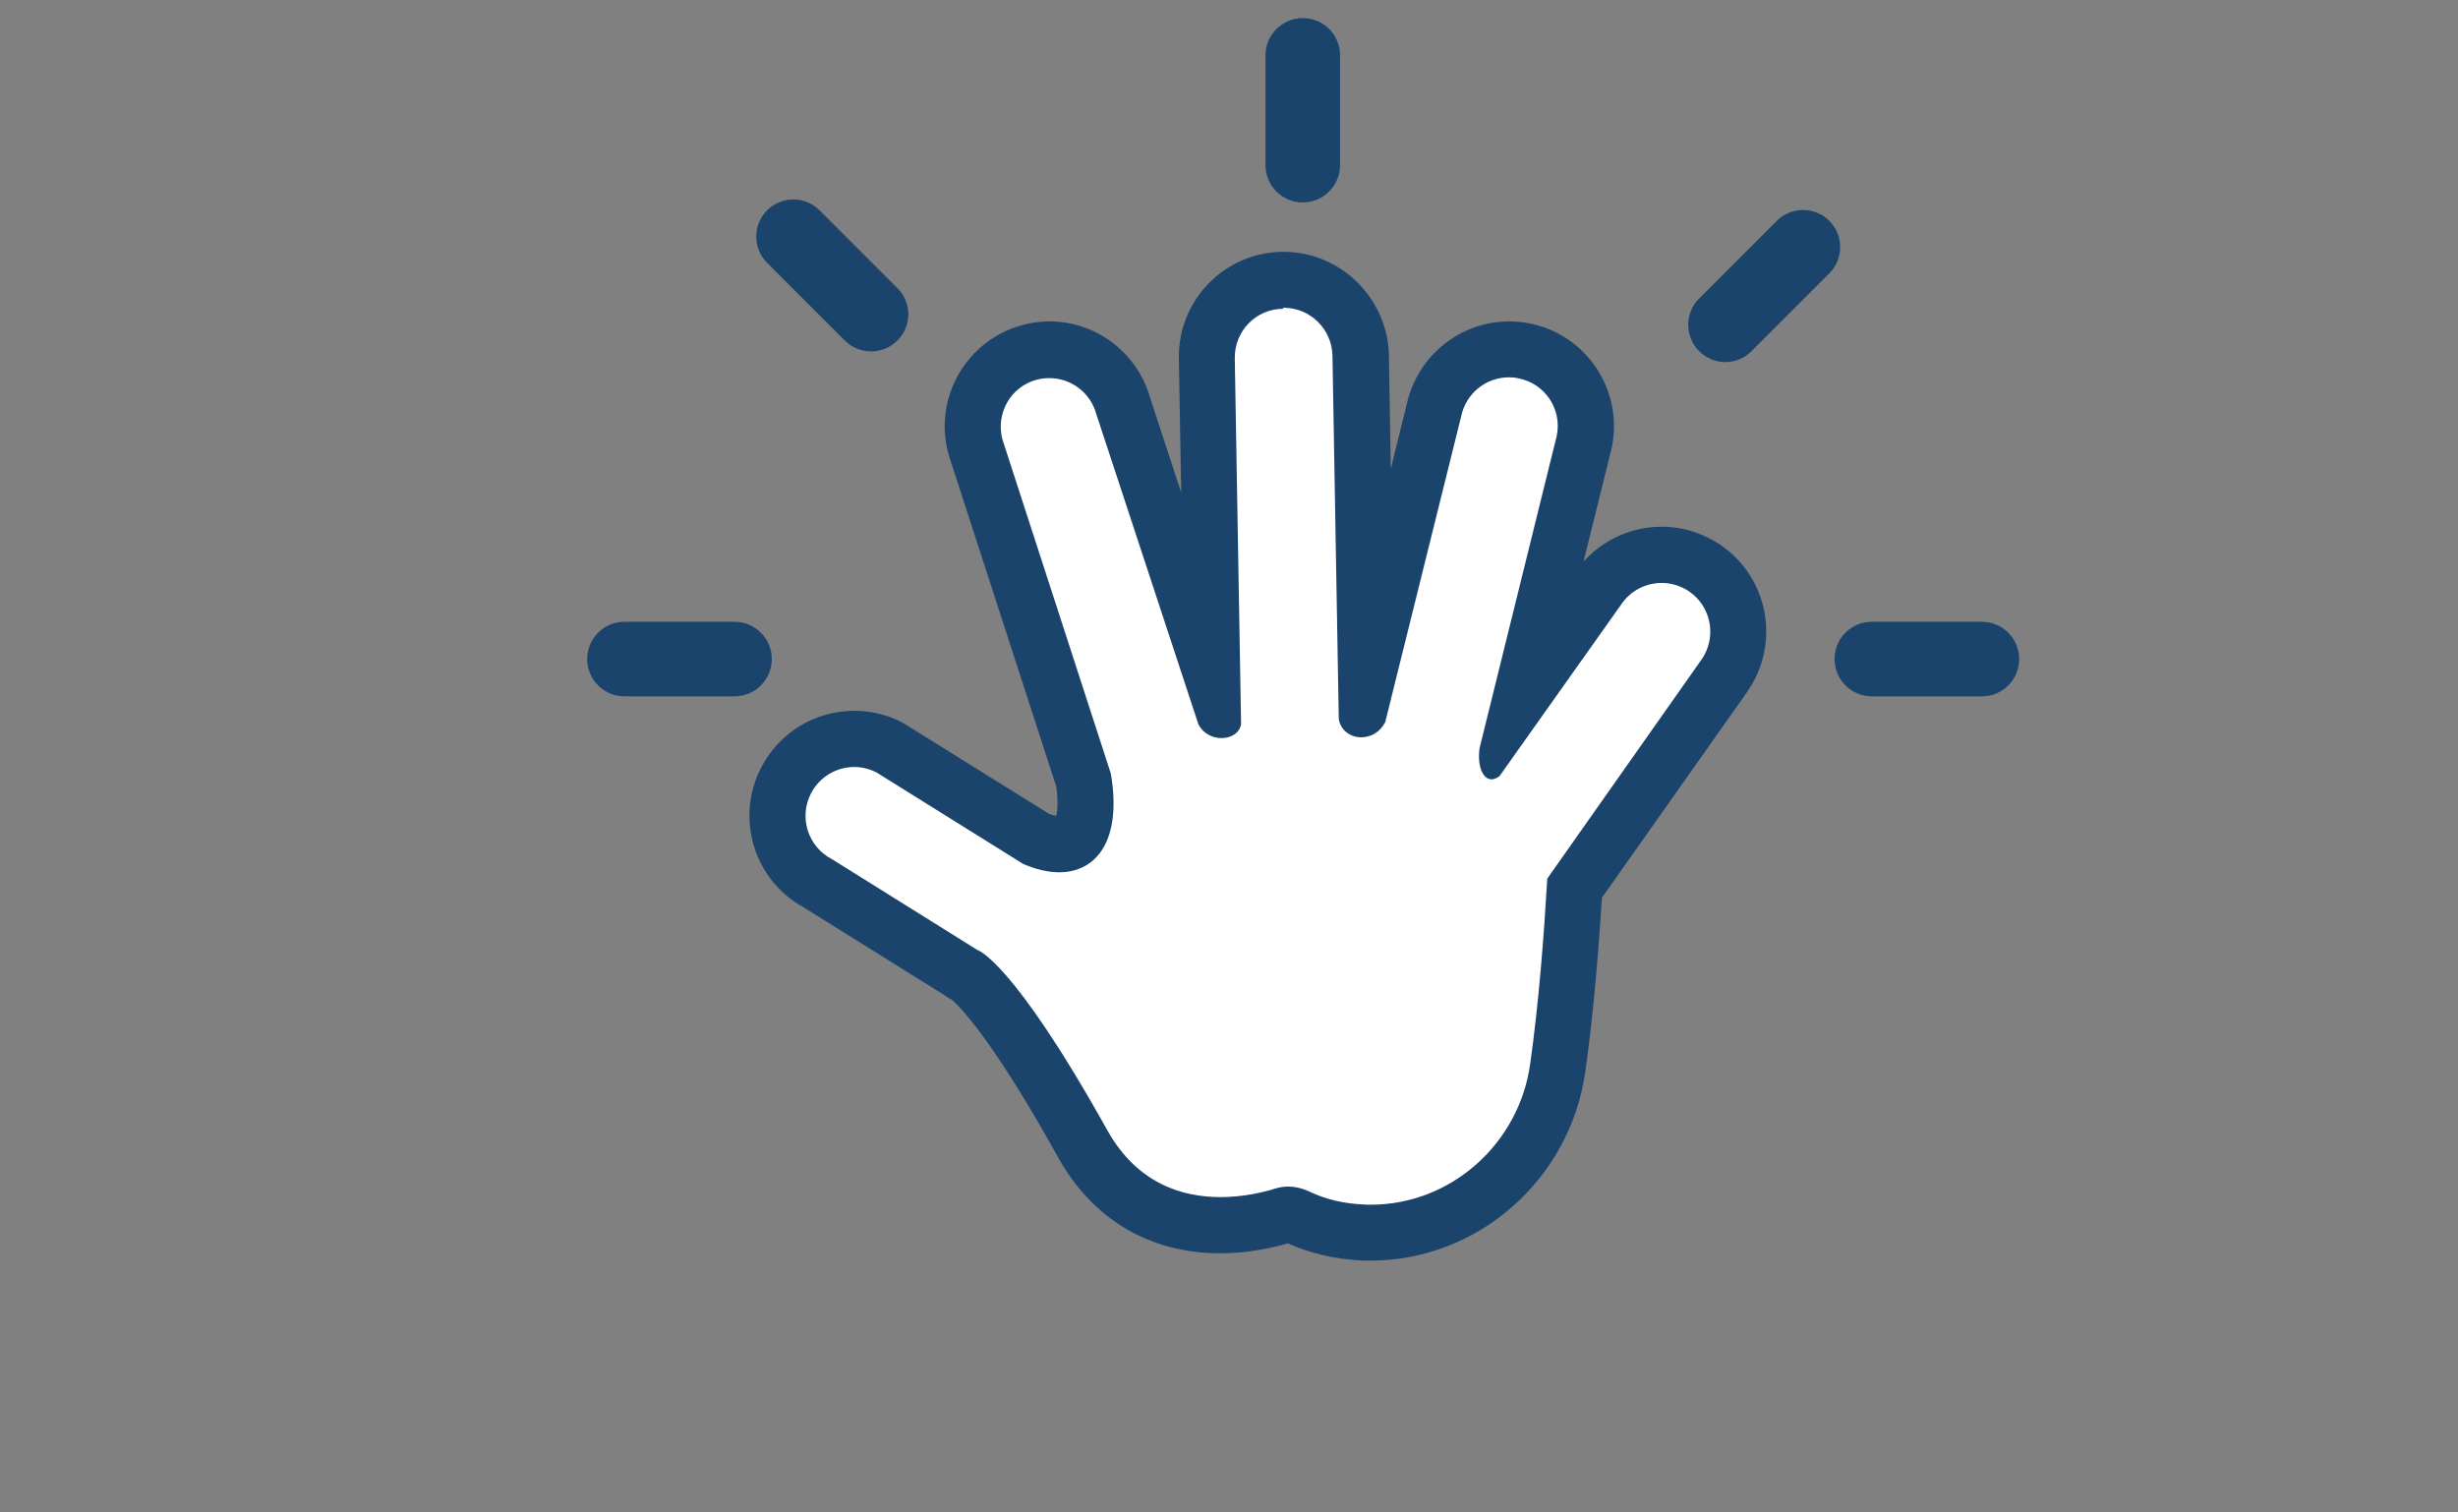 <svg xmlns="http://www.w3.org/2000/svg" viewBox="0 0 936 576"><rect x="0" y="0" width="936" height="576" fill="#808080" stroke="none"/><path fill="#FFF" d="M521.9 469.4c-1.1 0-2.3 0-3.4-.1-9-.4-17.2-2.4-24.5-5.9-1.1-.5-2.3-.8-3.4-.8-.6 0-1.2.1-1.7.2-5.6 1.7-14.4 3.8-24.2 3.8-22.9 0-41-10.7-52.3-30.9-29.7-53.4-42.7-63-44.4-64.1-.8-.4-1.6-.8-2.3-1.4l-54.2-33.9c-6.7-3.6-11.7-9.6-14-16.8-2.4-7.4-1.7-15.4 1.8-22.3 5-9.8 15-15.9 26-15.9 4.6 0 9.2 1.1 13.4 3.2.3.1.5.3.8.4l55.1 34.4c3.2 1.3 6.2 2 8.7 2 4.4 0 6.2-2.1 6.7-2.7 3.2-3.9 4.2-11.7 2.6-21.7l-41.1-126.6c-.1-.2-.1-.4-.2-.5-4.2-15.6 5.1-31.6 20.7-35.8 2.5-.7 5-1 7.6-1 13.1 0 24.6 8.8 28.1 21.4l34 103.3-2.1-121.5c-.2-16.1 12.7-29.4 28.8-29.7h.4c15.9 0 29 12.9 29.2 28.8l2.1 124.7L546 156.3c2.8-13.5 14.8-23.2 28.6-23.2 1.9 0 3.9.2 5.8.6 7.6 1.5 14.2 6 18.6 12.5 4.3 6.5 5.9 14.3 4.3 22 0 .2-.1.3-.1.5l-24 96.8 29.5-41.6c5.4-7.8 14.4-12.5 24-12.5 6 0 11.7 1.8 16.6 5.2 13.3 9.2 16.6 27.4 7.4 40.7l-57.2 81.1c-1.6 26.5-3.8 49.5-6.4 68.3-5 35.7-35.6 62.7-71.2 62.7z"/><path fill="#1B446D" d="M488.8 117.2c10.1 0 18.4 8.1 18.6 18.3l2.4 138.3c.8 4.6 4.6 7 8.6 7 3.5 0 7.1-1.9 9.1-5.8l28.9-116.4c1.8-8.8 9.5-14.9 18.2-14.9 1.2 0 2.5.1 3.7.4 10.1 2 16.6 11.8 14.5 21.9l-29.4 119c-.9 6.9 1.3 11.8 4.6 11.8.9 0 1.9-.4 3-1.2l46.5-65.6c3.6-5.2 9.4-8 15.3-8 3.6 0 7.3 1.1 10.5 3.3 8.4 5.8 10.5 17.4 4.7 25.8l-58.8 83.5c-1.2 20.7-3.2 47.2-6.5 70.5-4.2 30.5-30.2 53.7-60.7 53.7-1 0-1.9 0-2.9-.1-7-.3-14-1.8-20.5-4.9-2.5-1.2-5.3-1.9-8-1.9-1.6 0-3.2.2-4.8.7-5.1 1.6-12.7 3.3-21.1 3.3-14.6 0-31.7-5.2-43-25.4-36.3-65.1-49.5-68.7-49.5-68.7l-55.4-34.6c-9.1-4.7-12.7-15.9-8-25 3.3-6.4 9.8-10.1 16.5-10.1 2.9 0 5.8.7 8.5 2.1l55.8 34.8c4.8 2.1 9.5 3.2 13.7 3.2 14.4 0 24-12.4 19.7-37.6l-41.3-127.3c-2.6-9.9 3.2-20.1 13.1-22.7 1.6-.4 3.2-.6 4.8-.6 8.2 0 15.7 5.5 17.9 13.8l38.8 117.9c1.7 3.6 5.4 5.4 8.8 5.4 3.6 0 6.9-1.8 7.5-5.3l-2.4-139.4c-.1-10.3 8-18.7 18.3-18.8.1-.4.2-.4.3-.4m0-21.3h-.7c-22 .4-39.5 18.5-39.2 40.5l.9 51.2-11.9-36.3c-4.9-17.1-20.6-28.9-38.3-28.9-3.5 0-7 .5-10.3 1.4-21.2 5.7-33.9 27.6-28.2 48.8.1.4.2.7.3 1.1l40.8 125.8c.9 6 .4 9.5 0 11.2-.7-.1-1.6-.3-2.8-.8L345 276l-1.5-.9c-5.6-2.9-11.9-4.4-18.2-4.4-15 0-28.6 8.3-35.5 21.7-9.9 19.3-2.6 42.9 16.3 53.2l53.7 33.5c.8.6 1.7 1.1 2.6 1.6 2.4 2 14.8 13.7 40.6 60.2 13.1 23.5 34.9 36.4 61.6 36.4 10.3 0 19.4-1.9 25.8-3.8 8.4 3.8 17.7 6 27.6 6.5 1.3.1 2.6.1 3.9.1 40.9 0 76.1-31 81.8-72.1 2.6-18.4 4.7-40.6 6.3-66.1l55.4-78.5c0-.1.1-.1.1-.2 12.5-18.1 8-43-10.1-55.5-6.7-4.6-14.5-7.1-22.7-7.1-11.4 0-22.2 4.9-29.7 13.3l10.6-42.8c.1-.3.1-.6.2-.9 2.1-10.4 0-21.1-5.9-30-5.9-8.9-14.9-14.9-25.3-17-2.6-.5-5.3-.8-7.9-.8-18.7 0-35 13.2-39 31.5l-6.1 24.7-.7-43.4c-.5-21.6-18.4-39.3-40.1-39.3z"/><path fill="#FFF" d="M496.1 63V21.1"/><path fill="#1B446D" d="M496.1 77.1c-7.8 0-14.2-6.3-14.2-14.2V21.1c0-7.8 6.3-14.2 14.2-14.2s14.2 6.3 14.2 14.2V63c-.1 7.8-6.4 14.1-14.2 14.1z"/><path fill="#FFF" d="M657 123.7l29.6-29.6"/><path fill="#1B446D" d="M647 133.7c-5.5-5.5-5.5-14.5 0-20l29.6-29.6c5.5-5.5 14.5-5.5 20 0s5.5 14.5 0 20L667 133.7c-5.5 5.6-14.4 5.6-20 0z"/><g><path fill="#FFF" d="M331.7 119.7l-29.6-29.6"/><path fill="#1B446D" d="M341.7 129.7c-5.5 5.5-14.5 5.5-20 0l-29.6-29.6c-5.5-5.5-5.5-14.5 0-20s14.5-5.5 20 0l29.6 29.6c5.6 5.5 5.6 14.5 0 20z"/></g><g><path fill="#FFF" d="M279.8 251h-41.9"/><path fill="#1B446D" d="M293.9 251c0 7.8-6.3 14.2-14.2 14.2h-41.9c-7.8 0-14.2-6.3-14.2-14.2 0-7.8 6.3-14.2 14.2-14.2h41.9c7.9 0 14.2 6.4 14.2 14.2z"/></g><g><path fill="#FFF" d="M754.8 251h-41.9"/><path fill="#1B446D" d="M768.9 251c0 7.8-6.3 14.2-14.2 14.2h-41.9c-7.8 0-14.2-6.3-14.2-14.2s6.3-14.2 14.2-14.2h41.9c7.9 0 14.2 6.4 14.2 14.2z"/></g></svg>